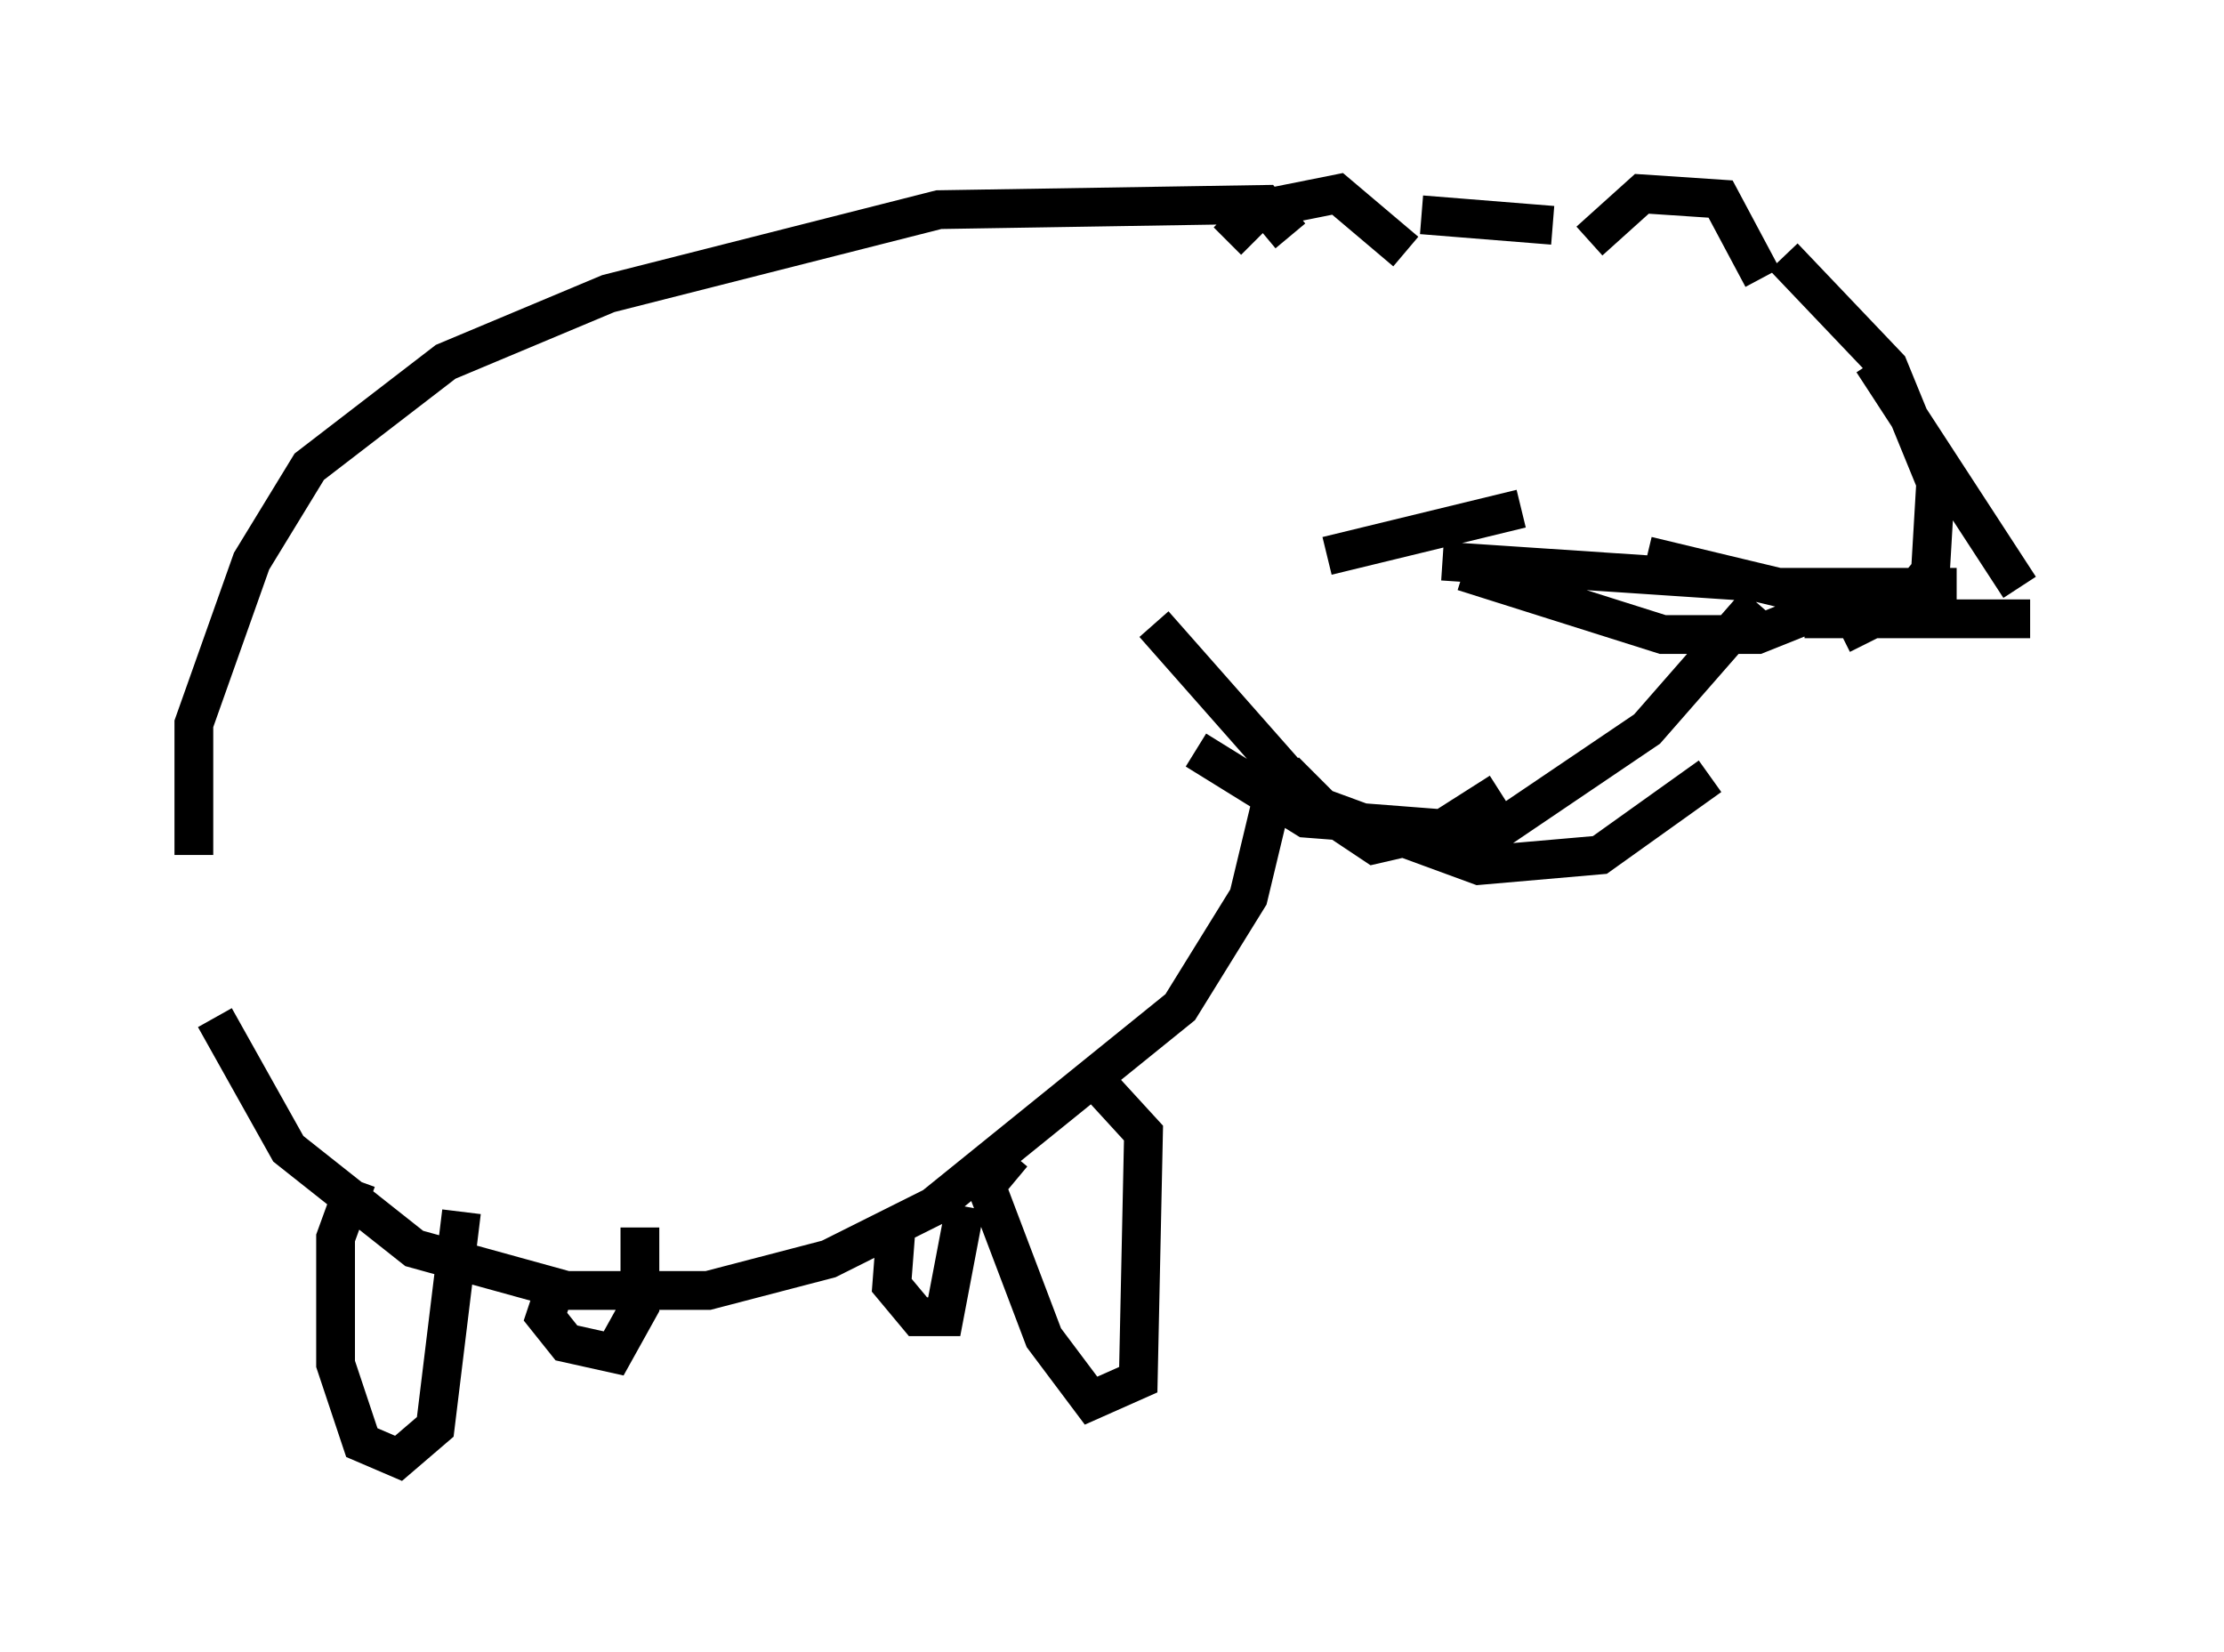 <?xml version="1.0" encoding="utf-8" ?>
<svg baseProfile="full" height="42.611" version="1.1" width="57.361" xmlns="http://www.w3.org/2000/svg" xmlns:ev="http://www.w3.org/2001/xml-events" xmlns:xlink="http://www.w3.org/1999/xlink"><defs /><rect fill="white" height="42.611" width="57.361" x="0" y="0" /><path d="M32.334, 6.083 m-0.677, 0.135 l0.812, -0.812 2.03, -0.406 l1.759, 1.488 m4.736, -0.271 l1.353, -1.218 2.03, 0.135 l1.083, 2.03 m-8.796, -1.624 l3.383, 0.271 m5.954, 0.812 l2.706, 2.842 1.218, 2.977 l-0.135, 2.3 -0.677, 0.812 l-1.624, 0.812 m-0.947, -0.406 l5.819, 0.0 m-0.271, -0.812 l-3.789, -5.819 m2.165, 5.819 l-4.601, 0.0 -3.383, -0.812 m4.871, 1.218 l-2.03, 0.812 -2.436, 0.0 l-5.142, -1.624 m7.578, 0.271 l-8.119, -0.541 m2.03, -1.353 l-5.007, 1.218 m11.096, 1.218 l-2.842, 3.248 -4.601, 3.112 m6.225, -1.894 l-2.842, 2.03 -3.112, 0.271 l-4.059, -1.488 -0.947, -0.947 m5.548, 0.541 l-1.488, 0.947 -3.518, -0.271 l-2.842, -1.759 m6.36, 2.03 l-1.759, 0.406 -1.624, -1.083 l-4.059, -4.601 m3.518, -10.013 l-0.677, -0.812 -8.39, 0.135 l-8.525, 2.165 -4.195, 1.759 l-3.518, 2.706 -1.488, 2.436 l-1.488, 4.195 0.0, 3.383 m28.011, -2.3 l-0.812, 3.383 -1.759, 2.842 l-6.36, 5.142 -2.706, 1.353 l-3.112, 0.812 -3.654, 0.0 l-3.924, -1.083 -3.248, -2.571 l-1.894, -3.383 m3.654, 4.195 l-0.541, 1.488 0.0, 3.248 l0.677, 2.03 0.947, 0.406 l0.947, -0.812 0.677, -5.548 m2.436, 1.894 l-0.271, 0.812 0.541, 0.677 l1.218, 0.271 0.677, -1.218 l0.0, -2.03 m9.607, -1.894 l-0.677, 0.812 1.488, 3.924 l1.218, 1.624 1.218, -0.541 l0.135, -6.36 -1.488, -1.624 m-4.871, 3.789 l-0.135, 1.759 0.677, 0.812 l0.677, 0.0 0.541, -2.842 " fill="none" stroke="black" stroke-width="1" /></svg>